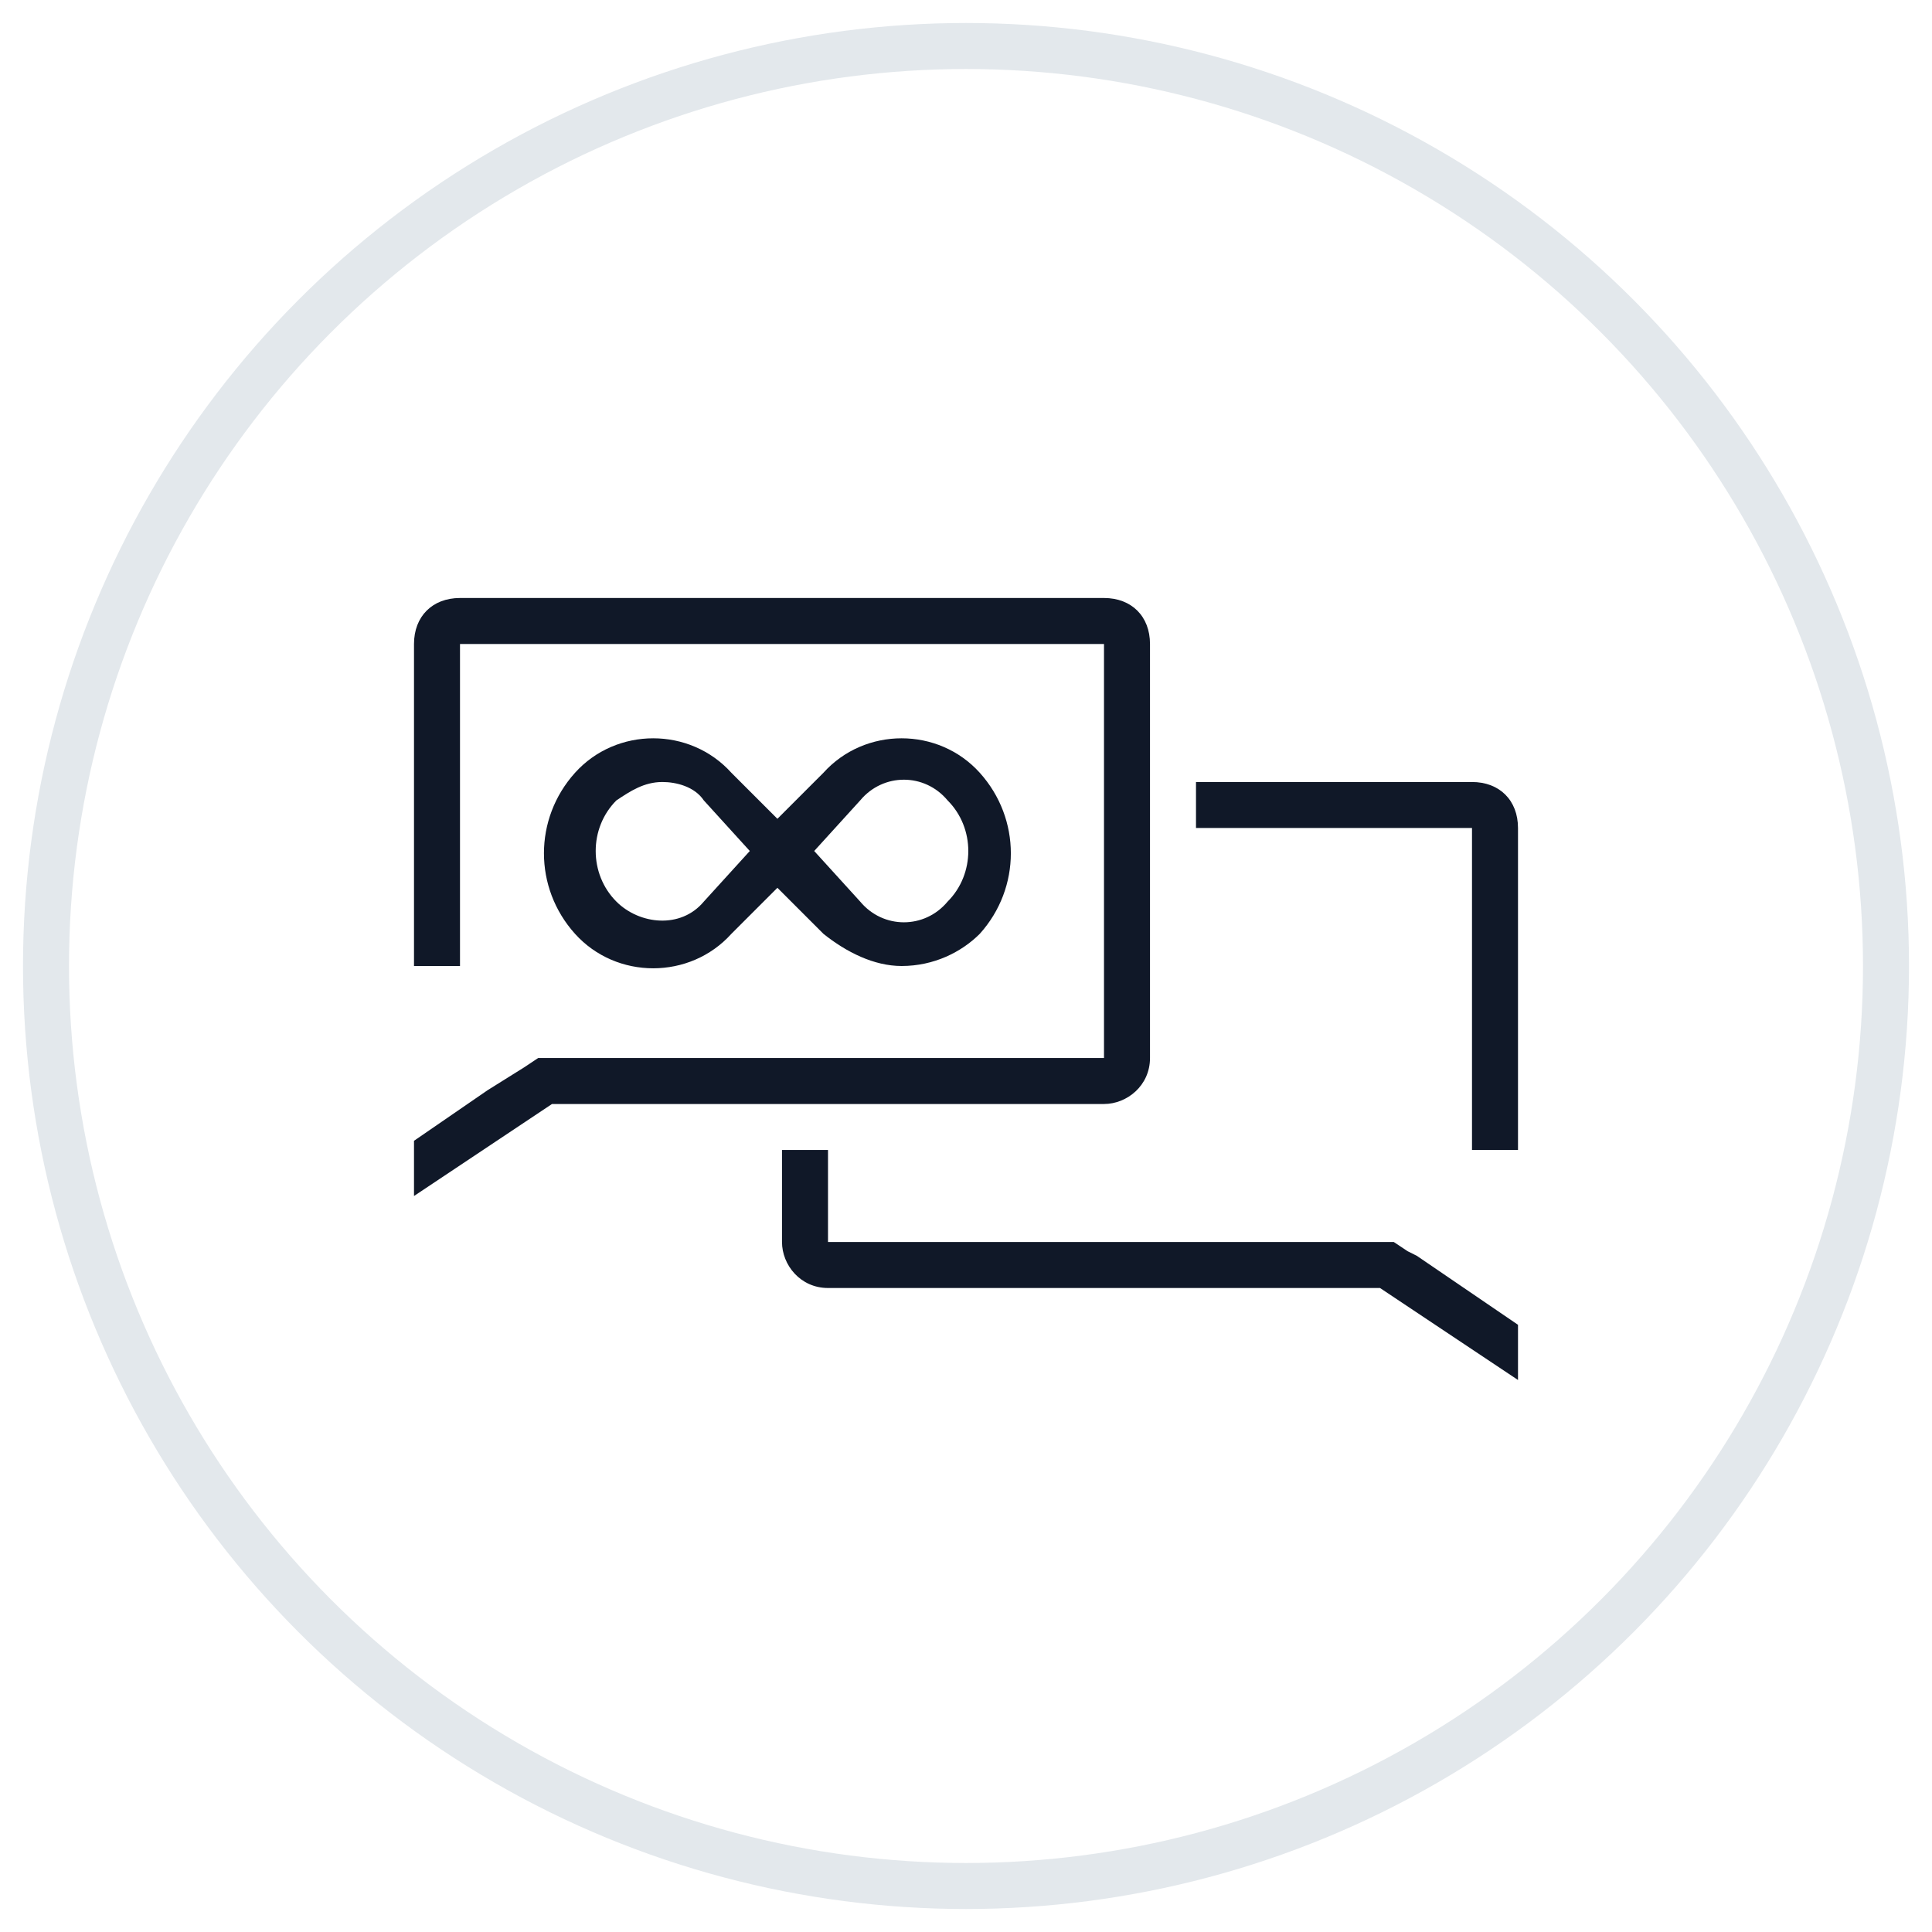<?xml version="1.0" encoding="UTF-8"?>
<svg width="42px" height="42px" viewBox="0 0 42 42" version="1.1" xmlns="http://www.w3.org/2000/svg" xmlns:xlink="http://www.w3.org/1999/xlink">
    <!-- Generator: Sketch 57.1 (83088) - https://sketch.com -->
    <title>059-G40px</title>
    <desc>Created with Sketch.</desc>
    <g id="NEW_icons" stroke="none" stroke-width="1" fill="none" fill-rule="evenodd">
        <g id="059-G40px" transform="translate(1, 1)">
            <circle id="Oval-Copy-38" stroke="#E3E8EC" cx="20" cy="20" r="20"></circle>
            <g id="059-B32px-Copy-2" transform="translate(4, 4)">
                <path d="M14.6,16 C14,16 13.4,15.7 12.9,15.3 L11.9,14.3 L10.9,15.3 C10,16.3 8.4,16.3 7.5,15.3 C6.6,14.3 6.6,12.8 7.5,11.8 C8.4,10.8 10,10.8 10.9,11.8 L11.9,12.8 L12.9,11.8 C13.8,10.8 15.4,10.8 16.3,11.8 C17.2,12.8 17.2,14.3 16.3,15.3 C15.9,15.7 15.3,16 14.6,16 Z M12.7,13.5 L13.7,14.6 C14.2,15.2 15.1,15.2 15.6,14.6 C16.2,14 16.2,13 15.6,12.4 C15.1,11.8 14.2,11.8 13.7,12.4 L12.7,13.5 Z M9.4,12 C9,12 8.7,12.2 8.4,12.4 C7.8,13 7.8,14 8.4,14.6 C8.9,15.1 9.8,15.2 10.3,14.6 L11.3,13.5 L10.3,12.4 C10.1,12.1 9.7,12 9.4,12 Z" id="Shape" fill="#101828" fill-rule="nonzero"></path>
                <path d="M19,8 L5,8 C4.4,8 4,8.4 4,9 L4,16 L5,16 L5,16 L5,16 L5,9 L19,9 L19,18 L7,18 L6.7,18 L6.4,18.2 L5.6,18.7 L4,19.8 L4,19.8 L4,21 L7,19 L19,19 C19.5,19 20,18.6 20,18 L20,9 C20,8.4 19.6,8 19,8 Z" id="Path" fill="#101828" fill-rule="nonzero"></path>
                <path d="M25.6,22.2 L25.3,22 L25,22 L13,22 L13,20 L12,20 L12,22 C12,22.5 12.4,23 13,23 L25,23 L28,25 L28,23.8 L25.8,22.3 L25.6,22.2 Z" id="Path" fill="#101828" fill-rule="nonzero"></path>
                <path d="M27,12 L21,12 L21,13 L27,13 L27,20 L27,20 L27,20 L28,20 L28,13 C28,12.4 27.6,12 27,12 Z" id="Path" fill="#101828" fill-rule="nonzero"></path>
                <rect id="Rectangle" x="0" y="0" width="32" height="32"></rect>
            </g>
        </g>
    </g>
</svg>